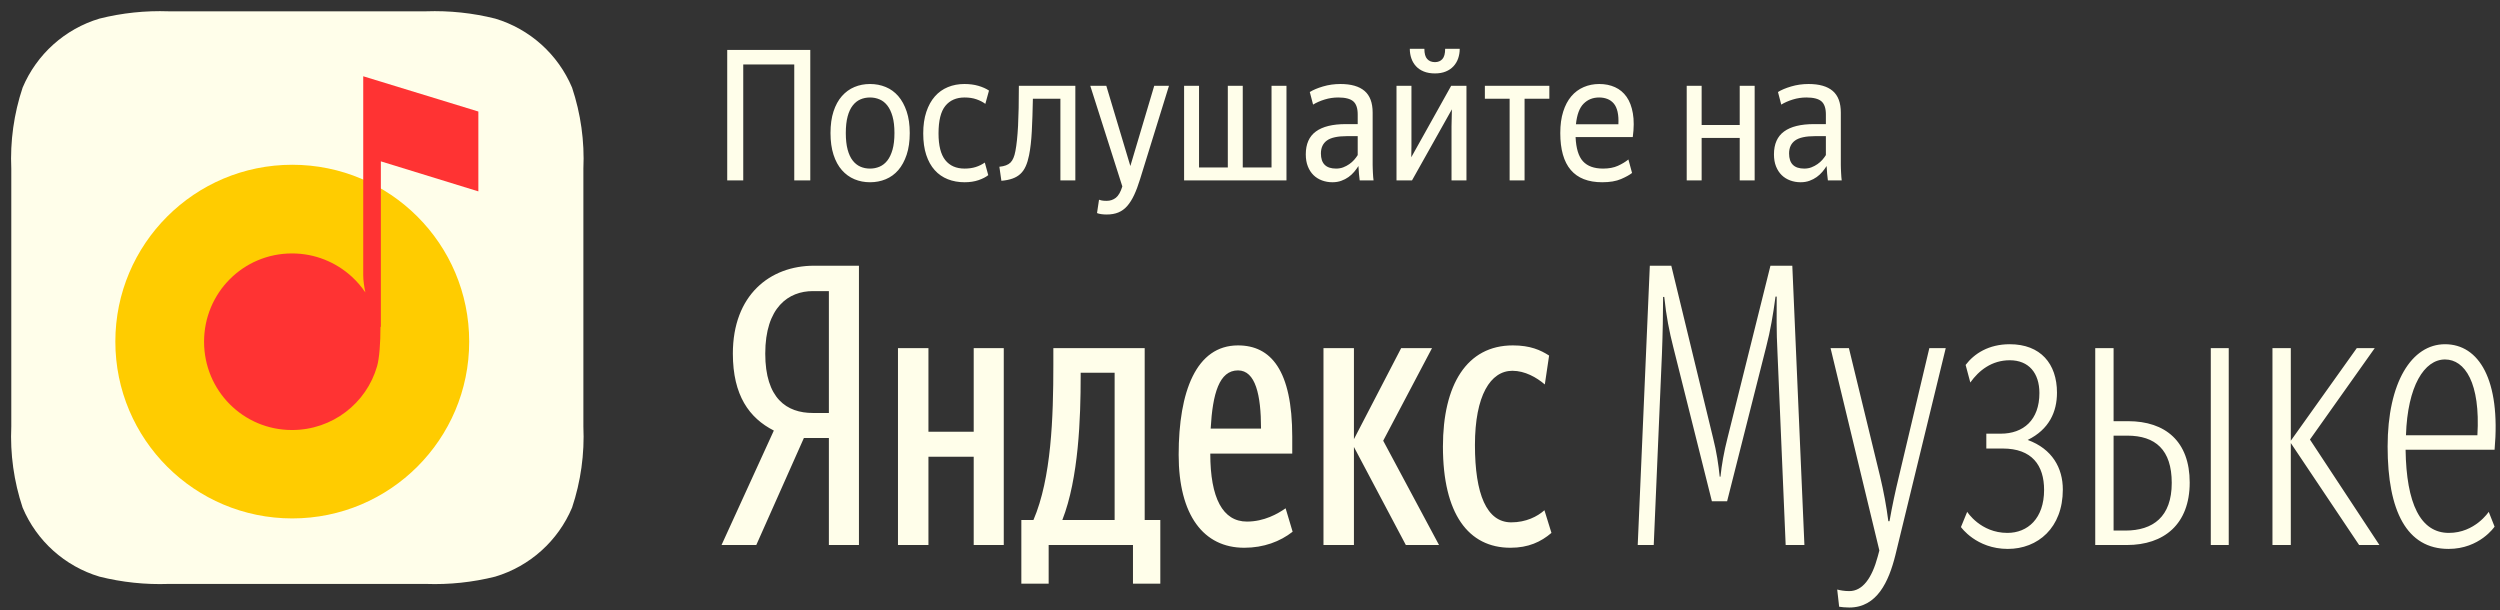 <svg width="168" height="41" viewBox="0 0 168 41" fill="none" xmlns="http://www.w3.org/2000/svg">
<rect x="0" y="0" width="168" height="41" fill="#333333" stroke="none"/>
<path d="M38.443 5.888C37.499 3.648 35.605 1.947 33.278 1.25C31.759 0.87 30.195 0.705 28.631 0.76H11.332C9.767 0.705 8.203 0.87 6.685 1.25C4.358 1.947 2.464 3.648 1.52 5.888C0.934 7.644 0.676 9.493 0.759 11.342V28.658C0.676 30.507 0.934 32.356 1.52 34.112C2.464 36.352 4.358 38.053 6.685 38.75C8.203 39.13 9.767 39.295 11.332 39.24H28.631C30.195 39.295 31.759 39.13 33.278 38.75C35.605 38.053 37.499 36.352 38.443 34.112C39.029 32.356 39.286 30.507 39.203 28.658V11.342C39.286 9.493 39.029 7.644 38.443 5.888Z" fill="#FFFEEA"/>
<path d="M19.641 34.838C26.207 34.838 31.53 29.518 31.53 22.955C31.53 16.392 26.207 11.072 19.641 11.072C13.074 11.072 7.751 16.392 7.751 22.955C7.751 29.518 13.074 34.838 19.641 34.838Z" fill="#FFCC00"/>
<path d="M25.594 10.843L25.594 21.959L25.568 21.968C25.568 21.973 25.568 21.978 25.568 21.982C25.568 23.07 25.489 24.084 25.342 24.602C24.633 27.091 22.341 28.897 19.623 28.897C16.34 28.897 13.713 26.245 13.713 22.964C13.713 19.683 16.34 17.031 19.623 17.031C21.17 17.031 22.579 17.622 23.637 18.59C23.982 18.906 24.29 19.262 24.553 19.652C24.48 19.303 24.409 18.865 24.409 18.49V9.875V5.125L32.146 7.495V12.861L25.594 10.843Z" fill="#FF3333"/>
<path fill-rule="evenodd" clip-rule="evenodd" d="M55.701 29.432H54.022L50.822 36.625H48.487L52.002 28.933C50.35 28.093 49.248 26.571 49.248 23.762C49.248 19.825 51.74 17.856 54.704 17.856H57.721V36.625H55.701V29.432ZM55.701 27.752V19.562H54.626C52.999 19.562 51.425 20.639 51.425 23.762C51.425 26.781 52.868 27.752 54.626 27.752H55.701ZM77.973 34.945V39.224H76.136V36.625H70.47V39.224H68.634V34.945H69.447C70.654 32.136 70.785 28.041 70.785 24.523V23.395H76.923V34.945H77.973ZM86.865 35.732C86.026 36.389 84.924 36.809 83.613 36.809C80.885 36.809 79.206 34.63 79.206 30.561C79.206 26.308 80.386 23.211 83.193 23.211C85.397 23.211 86.839 24.865 86.839 29.354V30.482H81.331C81.331 33.475 82.17 35.05 83.796 35.05C84.951 35.05 85.869 34.525 86.393 34.157L86.865 35.732ZM65.433 23.395H67.453V36.625H65.433V30.692H62.391V36.625H60.344V23.395H62.391V29.012H65.433V23.395ZM94.473 36.625L90.984 30.036V36.625H88.938V23.395H90.984V29.511L94.158 23.395H96.231L92.951 29.616L96.703 36.625H94.473ZM101.503 36.809C98.67 36.809 96.965 34.525 96.965 30.01C96.965 25.862 98.565 23.211 101.661 23.211C102.841 23.211 103.523 23.526 104.1 23.893L103.812 25.836C103.261 25.363 102.474 24.917 101.634 24.917C100.165 24.917 99.116 26.571 99.116 29.905C99.116 33.212 99.903 35.102 101.556 35.102C102.553 35.102 103.313 34.709 103.786 34.288L104.258 35.811C103.549 36.415 102.71 36.809 101.503 36.809ZM74.903 34.945V25.049H72.621V25.285C72.621 28.067 72.49 32.136 71.388 34.945H74.903ZM83.193 24.891C81.934 24.891 81.488 26.44 81.357 28.802H84.741C84.741 26.545 84.373 24.891 83.193 24.891ZM111.76 19.956C111.76 20.98 111.734 22.502 111.682 23.788L111.131 36.625H110.055L110.868 17.856H112.311L115.118 29.432C115.354 30.351 115.485 31.244 115.564 32.031H115.616C115.695 31.244 115.853 30.351 116.089 29.432L118.974 17.856H120.443L121.256 36.625H119.997L119.446 23.683C119.368 22.213 119.394 21.085 119.394 19.93H119.315C119.158 21.111 118.974 22.213 118.686 23.316L116.062 33.685H115.039L112.442 23.316C112.18 22.292 111.97 21.242 111.839 19.956H111.76ZM124.273 40.825C123.985 40.825 123.775 40.798 123.591 40.772L123.46 39.617C123.67 39.67 123.932 39.722 124.273 39.722C125.165 39.722 125.795 38.856 126.188 37.386L126.293 36.992L123.014 23.395H124.247L126.346 32.031C126.582 33.029 126.765 34 126.896 35.023H126.975C127.159 33.974 127.369 33.002 127.605 32.031L129.651 23.395H130.753L127.369 37.307C126.923 39.092 126.136 40.825 124.273 40.825ZM134.924 36.887C132.799 36.887 131.776 35.417 131.776 35.417L132.195 34.394C132.195 34.394 133.087 35.811 134.897 35.811C136.261 35.811 137.363 34.84 137.363 32.923C137.363 31.27 136.55 30.141 134.583 30.141H133.481V29.143H134.451C135.973 29.143 137.048 28.225 137.048 26.413C137.048 25.075 136.34 24.209 135.055 24.209C133.848 24.209 132.982 24.891 132.405 25.705L132.09 24.523C132.668 23.762 133.638 23.132 135.055 23.132C137.127 23.132 138.229 24.445 138.229 26.387C138.229 27.674 137.704 28.855 136.261 29.564C137.914 30.167 138.622 31.453 138.622 32.897C138.622 35.47 136.943 36.887 134.924 36.887ZM140.8 36.625V23.395H142.033V28.303H143.003C145.522 28.303 147.148 29.669 147.148 32.425C147.148 35.233 145.417 36.625 142.925 36.625H140.8ZM149.771 23.395V36.625H148.565V23.395H149.771ZM142.951 29.275H142.033V35.654H142.82C144.682 35.654 145.941 34.735 145.941 32.451C145.941 30.22 144.839 29.275 142.951 29.275ZM153.942 29.773V36.625H152.709V23.395H153.942V29.616L158.375 23.395H159.582L155.228 29.537L159.897 36.625H158.533L153.942 29.773ZM161.655 30.22C161.707 33.842 162.651 35.811 164.566 35.811C166.324 35.811 167.242 34.394 167.242 34.394L167.636 35.391C167.636 35.391 166.639 36.887 164.54 36.887C161.733 36.887 160.448 34.341 160.448 30.01C160.448 25.678 162.074 23.132 164.304 23.132C166.586 23.132 168.055 25.521 167.636 30.22H161.655ZM164.304 24.156C162.914 24.156 161.786 25.941 161.681 29.248H166.481C166.691 25.731 165.642 24.156 164.304 24.156Z" fill="#FFFEEA"/>
<path fill-rule="evenodd" clip-rule="evenodd" d="M53.374 4.334H49.946V12.125H48.869V3.354H54.451V12.125H53.374V4.334ZM58.466 12.247C58.091 12.247 57.742 12.18 57.42 12.045C57.097 11.91 56.816 11.706 56.575 11.433C56.334 11.159 56.146 10.814 56.012 10.398C55.877 9.981 55.81 9.495 55.81 8.94C55.81 8.384 55.877 7.901 56.012 7.488C56.146 7.076 56.334 6.733 56.575 6.459C56.816 6.186 57.097 5.981 57.42 5.847C57.742 5.712 58.091 5.645 58.466 5.645C58.842 5.645 59.193 5.712 59.519 5.847C59.846 5.981 60.127 6.186 60.364 6.459C60.6 6.733 60.788 7.076 60.927 7.488C61.066 7.901 61.135 8.384 61.135 8.94C61.135 9.495 61.066 9.981 60.927 10.398C60.788 10.814 60.6 11.159 60.364 11.433C60.127 11.706 59.846 11.91 59.519 12.045C59.193 12.18 58.842 12.247 58.466 12.247ZM58.466 11.329C58.695 11.329 58.909 11.286 59.109 11.2C59.309 11.114 59.482 10.977 59.629 10.79C59.776 10.602 59.892 10.357 59.978 10.055C60.064 9.752 60.107 9.381 60.107 8.94C60.107 8.499 60.064 8.127 59.978 7.825C59.892 7.523 59.776 7.278 59.629 7.09C59.482 6.902 59.309 6.765 59.109 6.68C58.909 6.594 58.695 6.551 58.466 6.551C58.23 6.551 58.013 6.594 57.818 6.68C57.622 6.765 57.45 6.902 57.303 7.09C57.156 7.278 57.042 7.523 56.961 7.825C56.879 8.127 56.838 8.499 56.838 8.94C56.838 9.381 56.879 9.752 56.961 10.055C57.042 10.357 57.156 10.602 57.303 10.79C57.45 10.977 57.622 11.114 57.818 11.2C58.013 11.286 58.23 11.329 58.466 11.329ZM64.82 12.247C64.412 12.247 64.036 12.18 63.694 12.045C63.351 11.91 63.057 11.706 62.812 11.433C62.567 11.159 62.377 10.818 62.243 10.41C62.108 10.001 62.041 9.52 62.041 8.964C62.041 8.417 62.11 7.935 62.249 7.519C62.388 7.102 62.58 6.755 62.824 6.478C63.069 6.2 63.361 5.992 63.7 5.853C64.038 5.714 64.408 5.645 64.808 5.645C65.15 5.645 65.463 5.685 65.744 5.767C66.026 5.849 66.264 5.955 66.46 6.086L66.215 6.98C66.052 6.857 65.854 6.755 65.622 6.674C65.389 6.592 65.122 6.551 64.82 6.551C64.265 6.551 63.834 6.739 63.528 7.115C63.222 7.49 63.069 8.107 63.069 8.964C63.069 9.781 63.22 10.379 63.522 10.759C63.824 11.139 64.257 11.329 64.82 11.329C65.097 11.329 65.346 11.294 65.567 11.224C65.787 11.155 65.991 11.055 66.179 10.924L66.411 11.77C66.248 11.9 66.03 12.012 65.756 12.106C65.483 12.2 65.171 12.247 64.82 12.247ZM69.153 10.434C69.096 10.72 69.021 10.967 68.927 11.175C68.833 11.384 68.713 11.555 68.566 11.69C68.419 11.825 68.241 11.929 68.033 12.002C67.825 12.076 67.578 12.125 67.293 12.149L67.158 11.206C67.501 11.173 67.75 11.079 67.905 10.924C68.06 10.769 68.17 10.512 68.235 10.152C68.317 9.728 68.376 9.164 68.413 8.462C68.45 7.76 68.468 6.861 68.468 5.767H72.263V12.125H71.259V6.637H69.41C69.394 7.47 69.37 8.199 69.337 8.823C69.304 9.448 69.243 9.985 69.153 10.434ZM74.368 14.415C74.246 14.415 74.126 14.407 74.007 14.391C73.889 14.375 73.793 14.35 73.72 14.318L73.854 13.423C73.895 13.44 73.956 13.456 74.038 13.472C74.12 13.489 74.23 13.497 74.368 13.497C74.605 13.497 74.811 13.427 74.987 13.289C75.162 13.15 75.307 12.896 75.421 12.529L73.267 5.767H74.344L75.96 11.157L77.564 5.767H78.555L76.609 12.051C76.486 12.451 76.356 12.801 76.217 13.099C76.078 13.397 75.923 13.644 75.752 13.84C75.58 14.036 75.382 14.181 75.158 14.275C74.934 14.369 74.67 14.415 74.368 14.415ZM79.571 5.767H80.575V11.255H82.509V5.767H83.513V11.255H85.447V5.767H86.451V12.125H79.571V5.767ZM89.781 11.329C89.96 11.329 90.124 11.3 90.271 11.243C90.418 11.186 90.552 11.114 90.675 11.028C90.797 10.943 90.905 10.847 90.999 10.741C91.093 10.634 91.172 10.528 91.238 10.422V9.148H90.528C89.891 9.148 89.438 9.246 89.169 9.442C88.9 9.638 88.765 9.928 88.765 10.312C88.765 10.99 89.104 11.329 89.781 11.329ZM91.372 12.125C91.356 12.019 91.34 11.872 91.323 11.684C91.307 11.496 91.295 11.32 91.287 11.157C91.205 11.288 91.109 11.418 90.999 11.549C90.889 11.68 90.762 11.796 90.62 11.898C90.477 12 90.316 12.084 90.136 12.149C89.956 12.215 89.757 12.247 89.536 12.247C89.291 12.247 89.059 12.206 88.838 12.125C88.618 12.043 88.428 11.925 88.269 11.77C88.11 11.614 87.983 11.42 87.89 11.188C87.796 10.955 87.749 10.683 87.749 10.373C87.749 9.679 87.975 9.166 88.428 8.836C88.881 8.505 89.552 8.34 90.442 8.34H91.238V7.69C91.238 7.274 91.138 6.98 90.938 6.808C90.738 6.637 90.401 6.551 89.928 6.551C89.618 6.551 89.316 6.596 89.022 6.686C88.728 6.776 88.467 6.89 88.239 7.029L88.018 6.184C88.239 6.045 88.534 5.92 88.906 5.81C89.277 5.7 89.667 5.645 90.075 5.645C90.793 5.645 91.334 5.8 91.697 6.11C92.06 6.42 92.242 6.906 92.242 7.568V11.084C92.242 11.157 92.244 11.241 92.248 11.335C92.252 11.429 92.256 11.524 92.26 11.623C92.264 11.72 92.27 11.814 92.278 11.904C92.287 11.994 92.295 12.068 92.303 12.125H91.372ZM96.428 4.934C96.143 4.934 95.894 4.891 95.681 4.805C95.469 4.72 95.294 4.601 95.155 4.45C95.016 4.299 94.912 4.123 94.843 3.923C94.774 3.723 94.739 3.509 94.739 3.28H95.718C95.718 3.599 95.781 3.827 95.908 3.966C96.034 4.105 96.208 4.175 96.428 4.175C96.641 4.175 96.808 4.105 96.93 3.966C97.053 3.827 97.114 3.599 97.114 3.28H98.093C98.093 3.509 98.058 3.723 97.989 3.923C97.92 4.123 97.816 4.299 97.677 4.45C97.538 4.601 97.365 4.72 97.157 4.805C96.949 4.891 96.706 4.934 96.428 4.934ZM93.845 5.767H94.849V9.822L94.837 10.569L97.518 5.767H98.546V12.125H97.542V8.499L97.567 7.347L94.886 12.125H93.845V5.767ZM102.451 6.637V12.125H101.447V6.637H99.783V5.767H104.116V6.637H102.451ZM107.458 6.551C107.042 6.551 106.695 6.69 106.418 6.968C106.14 7.245 105.969 7.707 105.903 8.352H108.756C108.772 8.025 108.754 7.745 108.701 7.513C108.648 7.28 108.562 7.094 108.444 6.955C108.325 6.816 108.183 6.714 108.015 6.649C107.848 6.584 107.662 6.551 107.458 6.551ZM109.674 11.623C109.511 11.753 109.264 11.89 108.933 12.033C108.603 12.176 108.18 12.247 107.666 12.247C105.789 12.247 104.851 11.145 104.851 8.94C104.851 8.393 104.916 7.913 105.047 7.5C105.177 7.088 105.359 6.745 105.591 6.471C105.824 6.198 106.101 5.992 106.424 5.853C106.746 5.714 107.095 5.645 107.47 5.645C107.862 5.645 108.215 5.716 108.529 5.859C108.844 6.002 109.103 6.218 109.307 6.508C109.511 6.798 109.652 7.168 109.729 7.617C109.807 8.066 109.805 8.597 109.723 9.209H105.879C105.912 9.969 106.077 10.512 106.375 10.838C106.673 11.165 107.124 11.329 107.728 11.329C108.119 11.329 108.454 11.265 108.731 11.139C109.009 11.012 109.241 10.871 109.429 10.716L109.674 11.623ZM116.909 9.271H114.35V12.125H113.347V5.767H114.35V8.401H116.909V5.767H117.913V12.125H116.909V9.271ZM121.243 11.329C121.422 11.329 121.585 11.3 121.732 11.243C121.879 11.186 122.014 11.114 122.136 11.028C122.259 10.943 122.367 10.847 122.461 10.741C122.554 10.634 122.634 10.528 122.699 10.422V9.148H121.989C121.353 9.148 120.9 9.246 120.63 9.442C120.361 9.638 120.226 9.928 120.226 10.312C120.226 10.99 120.565 11.329 121.243 11.329ZM122.834 12.125C122.818 12.019 122.801 11.872 122.785 11.684C122.769 11.496 122.756 11.32 122.748 11.157C122.667 11.288 122.571 11.418 122.461 11.549C122.35 11.68 122.224 11.796 122.081 11.898C121.938 12 121.777 12.084 121.598 12.149C121.418 12.215 121.218 12.247 120.998 12.247C120.753 12.247 120.52 12.206 120.3 12.125C120.08 12.043 119.89 11.925 119.731 11.77C119.572 11.614 119.445 11.42 119.351 11.188C119.257 10.955 119.21 10.683 119.21 10.373C119.21 9.679 119.437 9.166 119.89 8.836C120.343 8.505 121.014 8.34 121.904 8.34H122.699V7.69C122.699 7.274 122.599 6.98 122.399 6.808C122.199 6.637 121.863 6.551 121.389 6.551C121.079 6.551 120.777 6.596 120.484 6.686C120.19 6.776 119.929 6.89 119.7 7.029L119.48 6.184C119.7 6.045 119.996 5.92 120.367 5.81C120.739 5.7 121.128 5.645 121.536 5.645C122.255 5.645 122.795 5.8 123.158 6.11C123.522 6.42 123.703 6.906 123.703 7.568V11.084C123.703 11.157 123.705 11.241 123.709 11.335C123.713 11.429 123.717 11.524 123.722 11.623C123.726 11.72 123.732 11.814 123.74 11.904C123.748 11.994 123.756 12.068 123.764 12.125H122.834Z" fill="#FFFEEA"/>
</svg>
